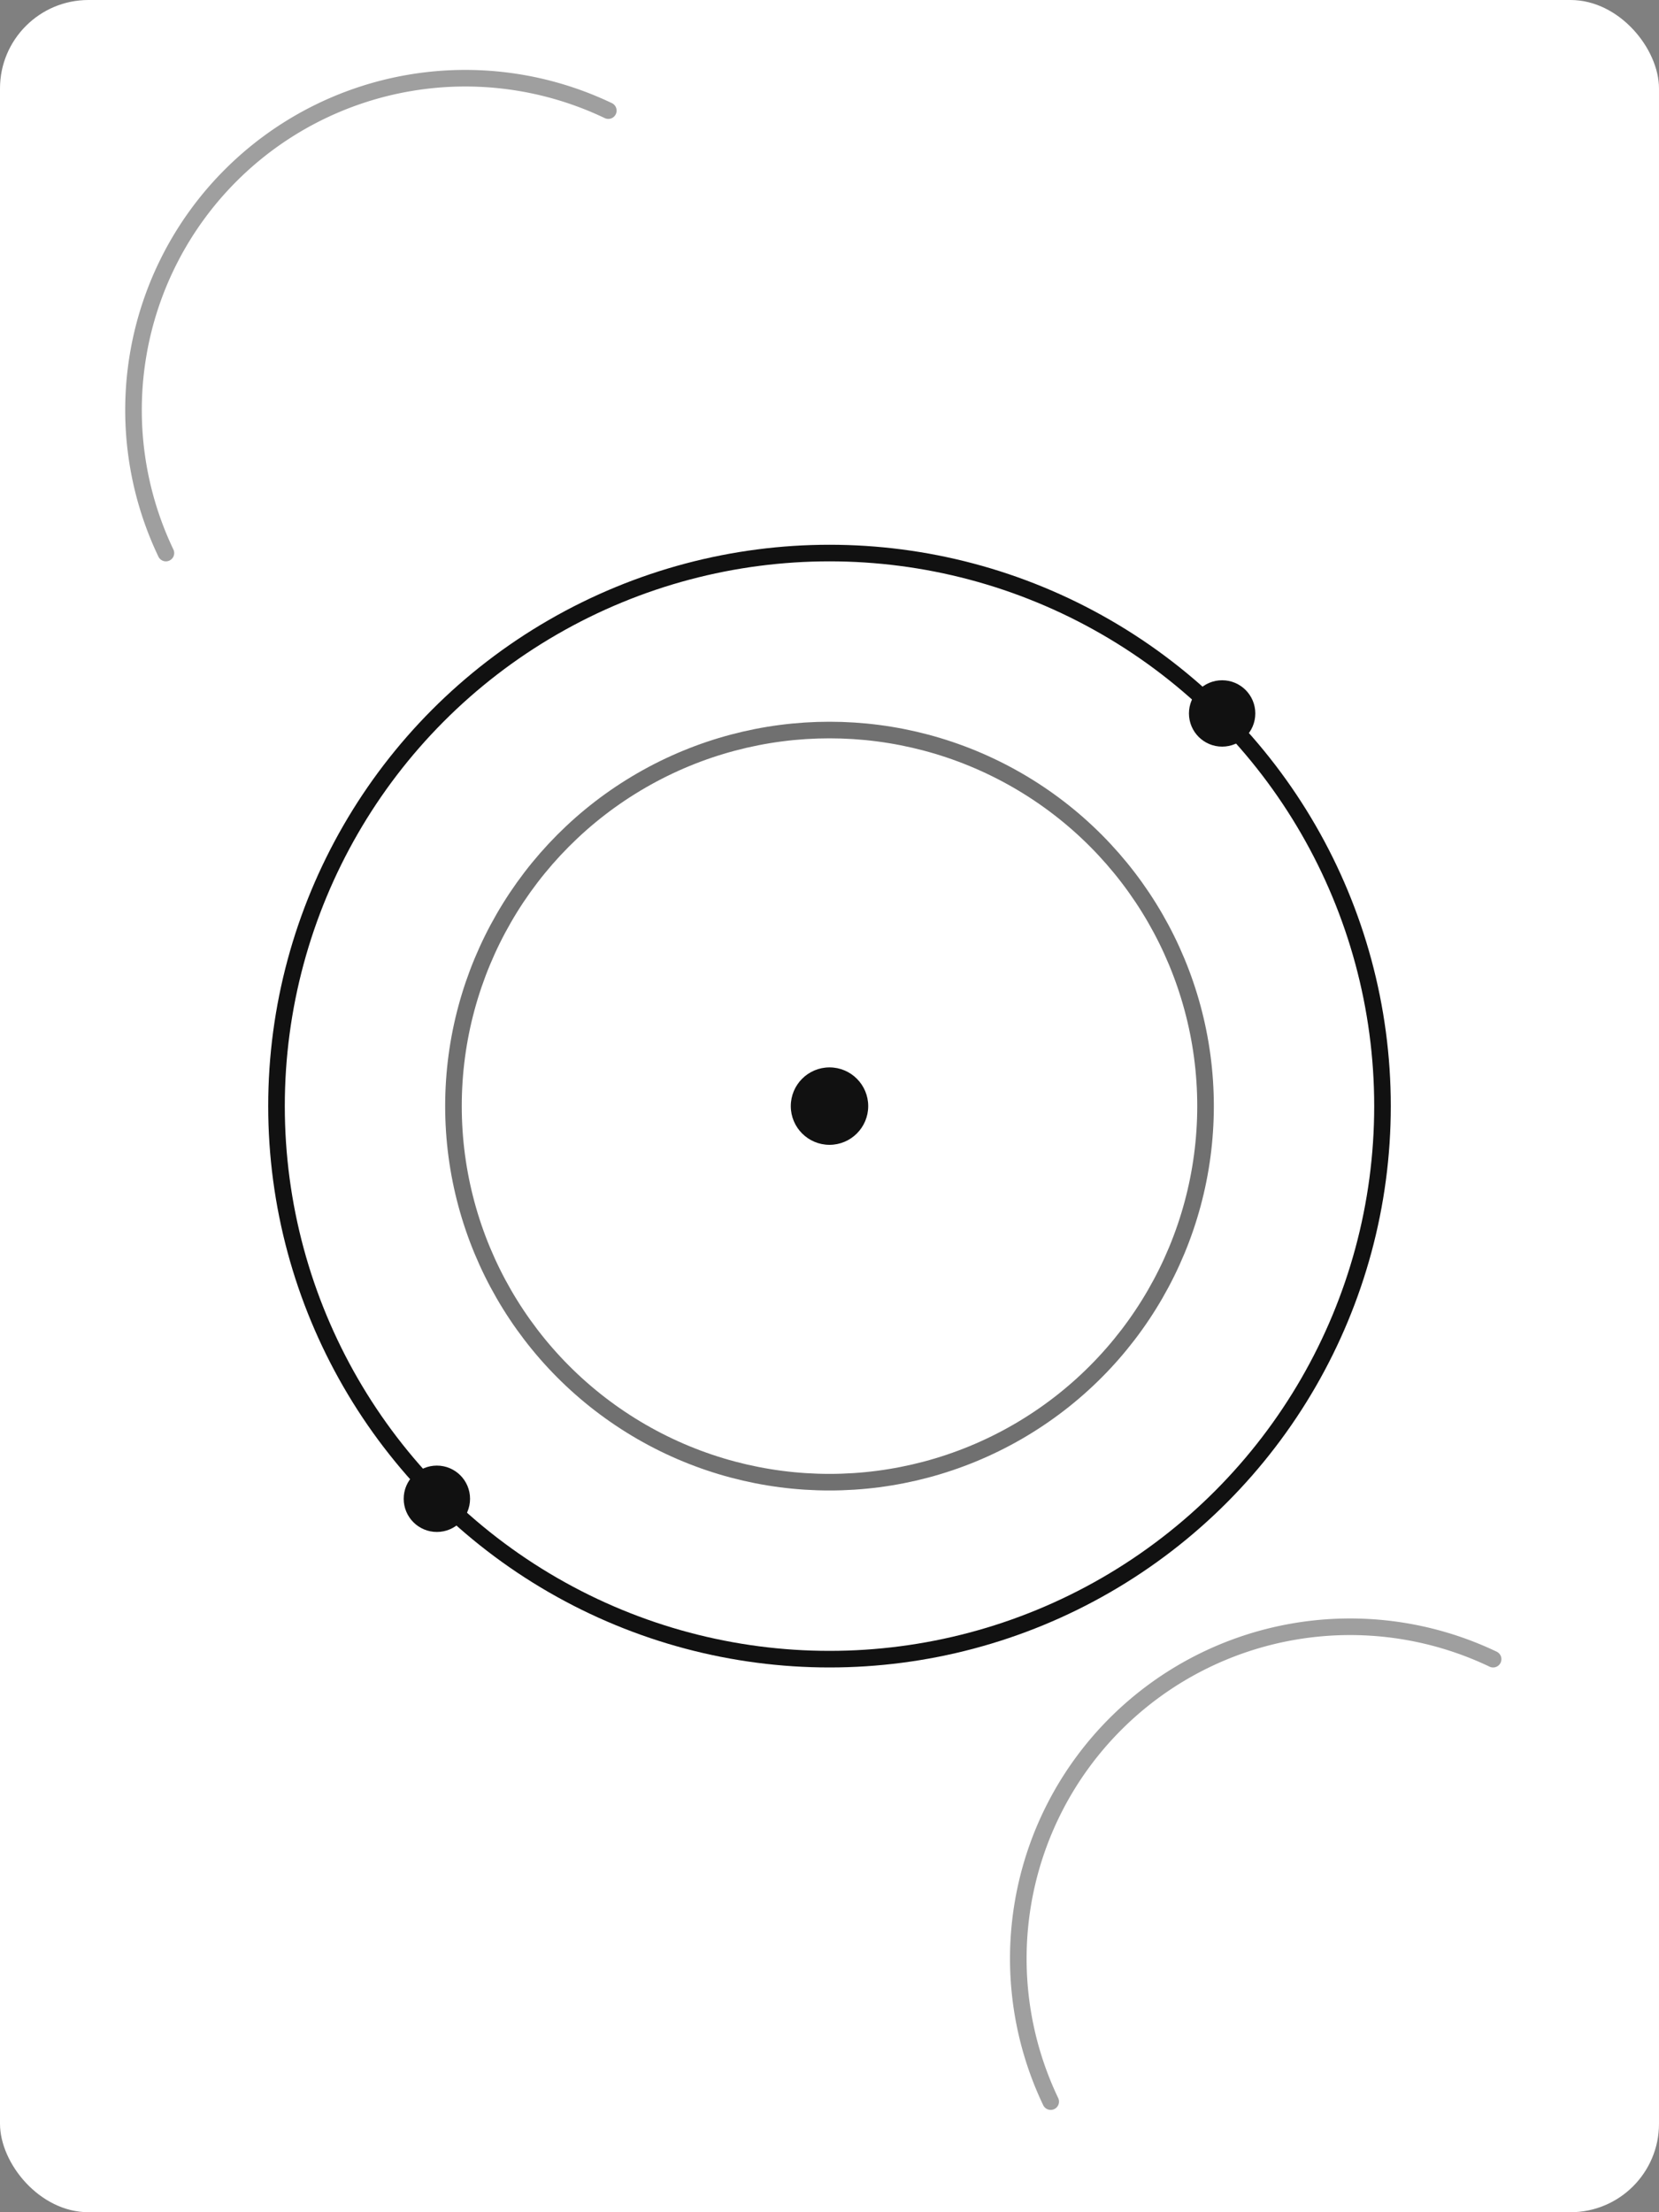 <!-- Card back - Orbital design harmonized with classic style -->
<svg xmlns="http://www.w3.org/2000/svg" width="300" height="400" viewBox="0 0 300 400">
  <rect x="0" y="0" width="300" height="400" fill="#808080" stroke="none"/>
  <defs>
    <!-- Clip path for card shape (matches container radius) -->
    <clipPath id="cardClip">
      <rect x="0" y="0" width="300" height="400" rx="16" ry="16"/>
    </clipPath>
  </defs>

  <!-- Card background -->
  <rect x="0" y="0" width="300" height="400" fill="#ffffff" clip-path="url(#cardClip)"/>

  <!-- Inner panel (matching classic card margins) -->
  <g clip-path="url(#cardClip)">
    <!-- All orbital elements contained within inner panel boundaries -->
    <g transform="translate(30, 20)">
      <!-- Inner panel boundaries: width=240, height=360 -->
      
      <!-- Main orbital system (centered in inner panel) -->
      <g transform="translate(120, 180)">
        <!-- Primary orbit -->
        <circle cx="0" cy="0" r="100" 
                fill="none" 
                stroke="#111111" 
                stroke-width="3" 
                stroke-linecap="round" 
                opacity="1"/>
        
        <!-- Secondary orbit -->
        <circle cx="0" cy="0" r="68" 
                fill="none" 
                stroke="#111111" 
                stroke-width="3" 
                stroke-linecap="round" 
                opacity="0.6"/>
        
        <!-- Central nucleus -->
        <circle cx="0" cy="0" r="7" 
                fill="#111111"/>
        
        <!-- Satellites on primary orbit -->
        <!-- Satellite 1 (45° position) -->
        <circle cx="71" cy="-71" r="6" 
                fill="#111111"/>
        
        <!-- Satellite 2 (225° position) -->
        <circle cx="-71" cy="71" r="6" 
                fill="#111111"/>
      </g>
      
      <!-- Corner echo arcs (subtle diagonal flow) -->
      <!-- Top-left corner arc -->
      <path d="M 0,80 A 60,60 0 0,1 80,0" 
            fill="none" 
            stroke="#111111" 
            stroke-width="3" 
            stroke-linecap="round" 
            opacity="0.4"/>
      
      <!-- Bottom-right corner arc -->
      <path d="M 160,360 A 60,60 0 0,1 240,280" 
            fill="none" 
            stroke="#111111" 
            stroke-width="3" 
            stroke-linecap="round" 
            opacity="0.4"/>
    </g>
  </g>
</svg>